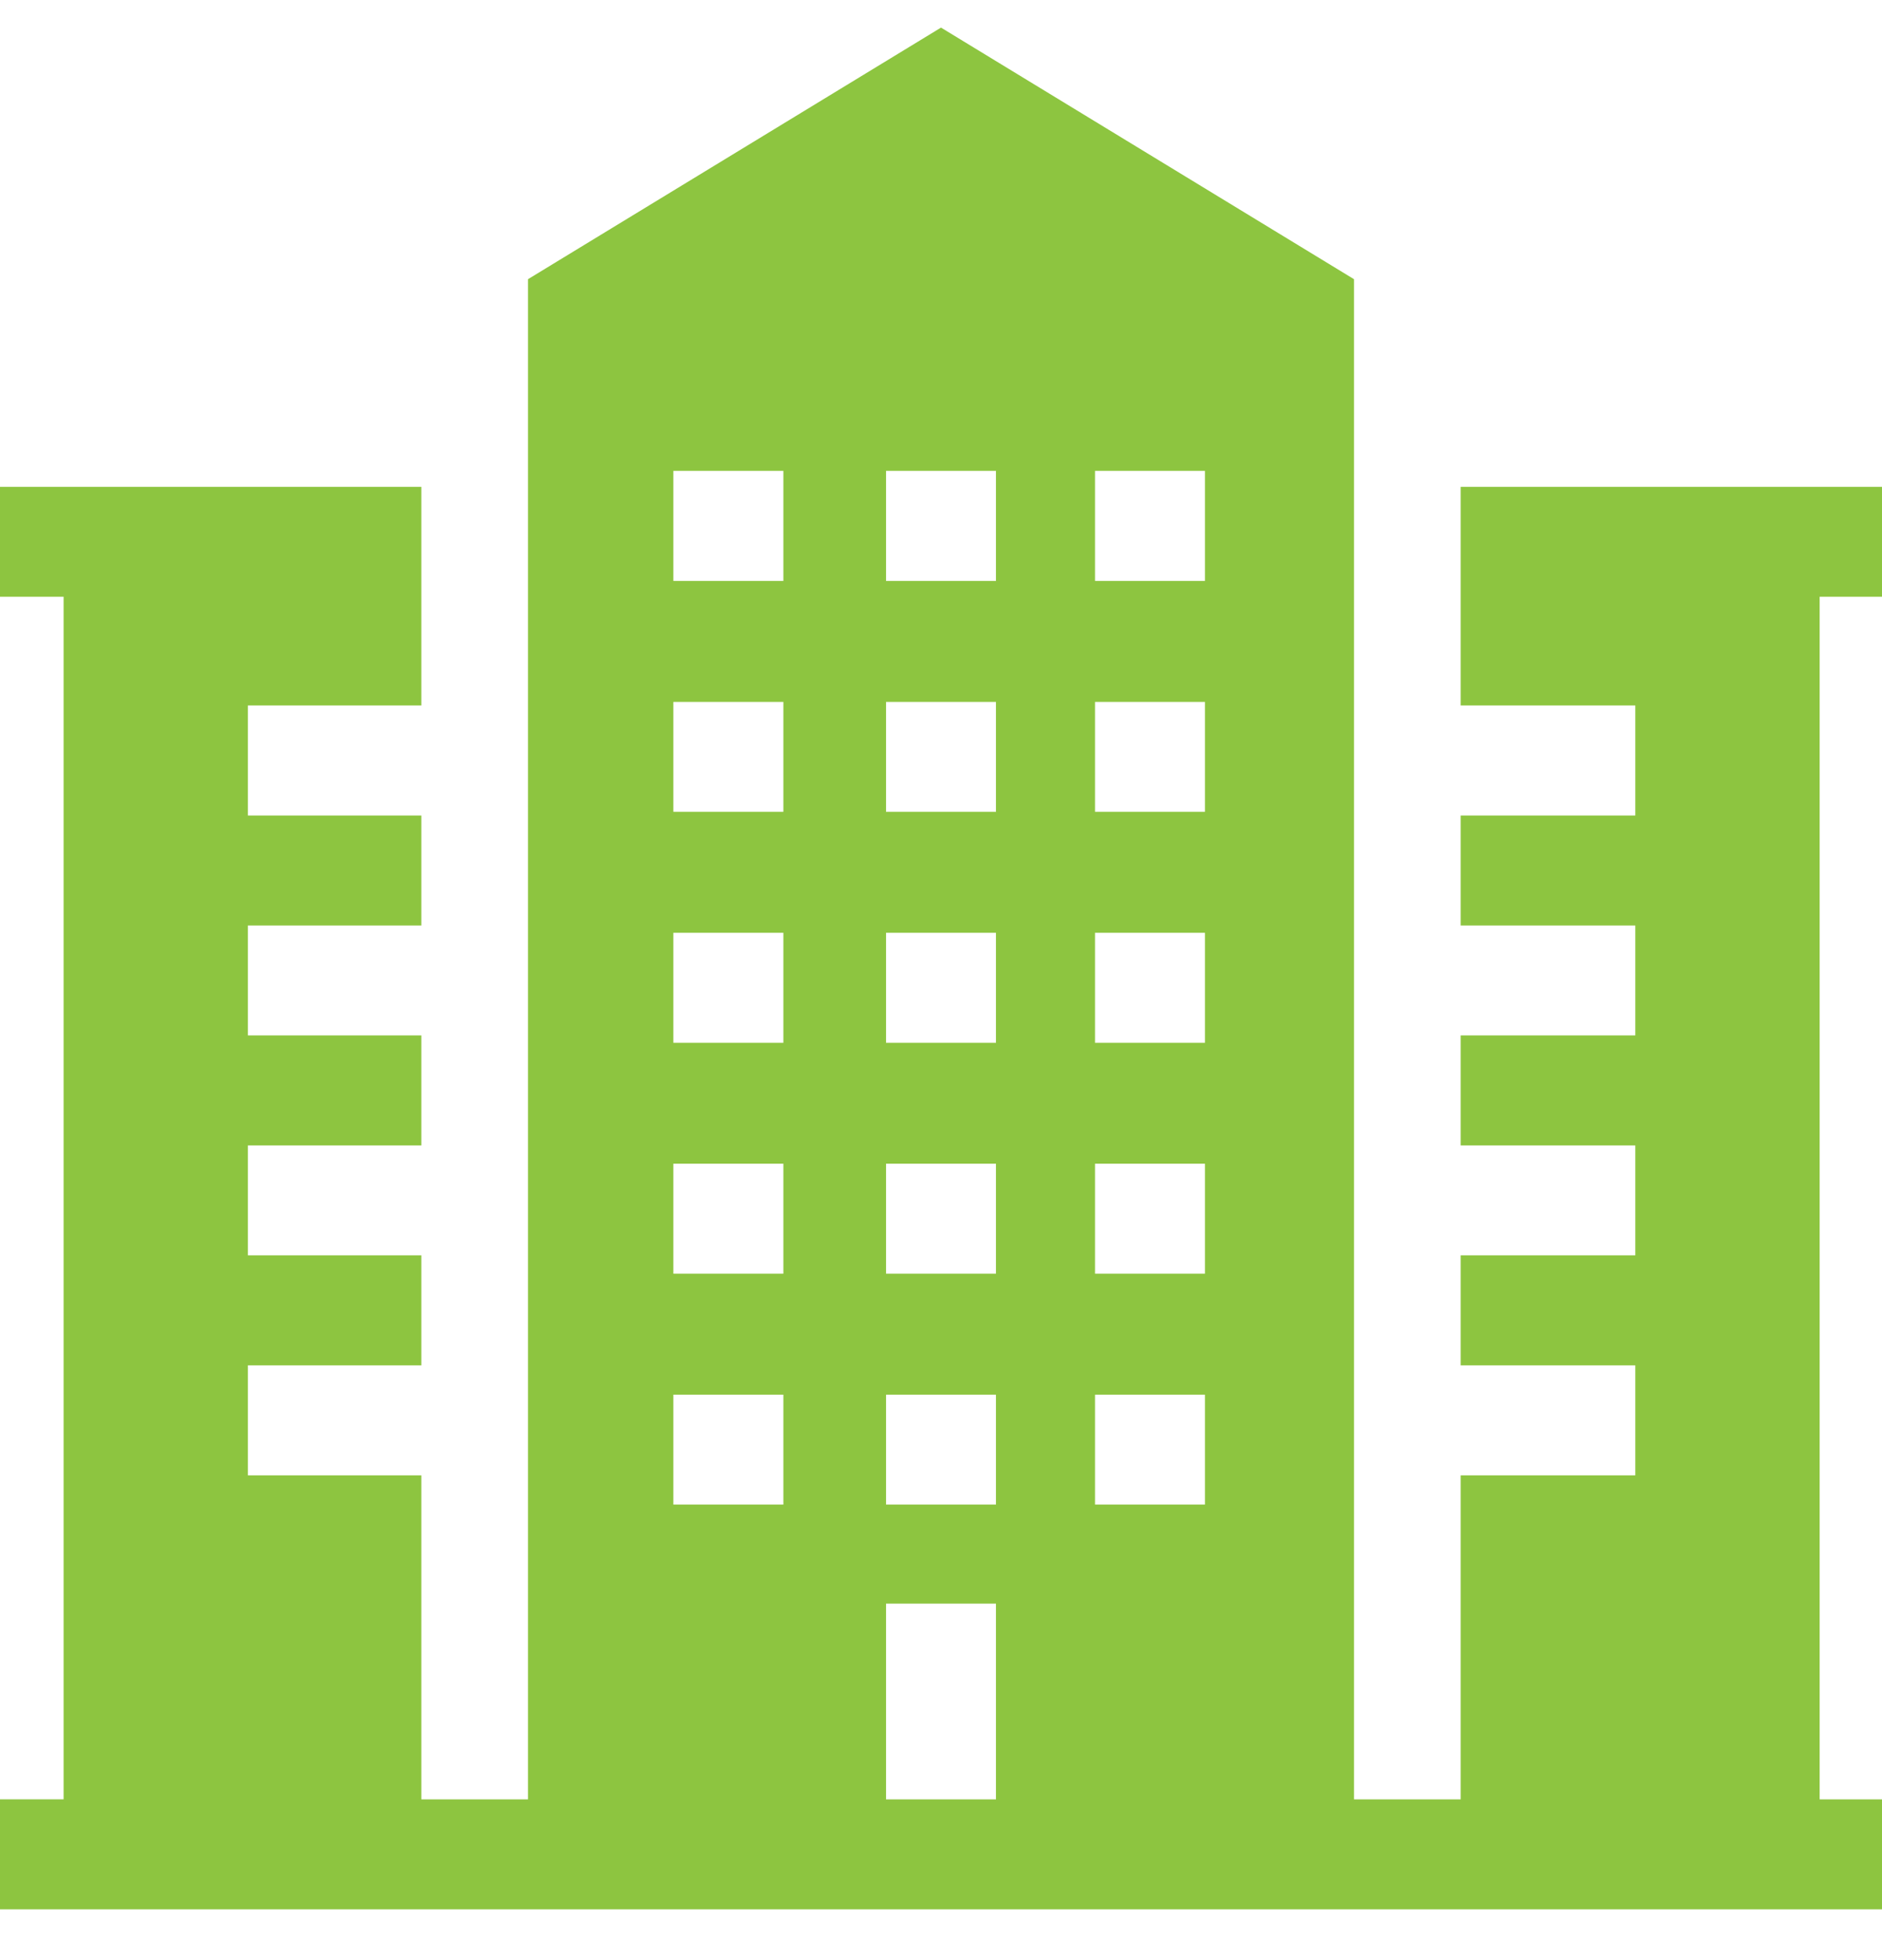 <svg width="24" height="25" viewBox="0 0 24 25" fill="none" xmlns="http://www.w3.org/2000/svg">
<path d="M24 22.95H23.205V7.611H24V6.209H18.627V8.998H20.854V10.401H18.627V11.804H20.854V13.206H18.627V14.609H20.854V16.011H18.627V17.414H20.854V18.817H18.627V22.95H17.267V3.561L12 0.352L6.733 3.561V22.95H5.373V18.817H3.161V17.414H5.373V16.011H3.161V14.609H5.373V13.206H3.161V11.804H5.373V10.401H3.161V8.998H5.373V6.209H0V7.611H0.811V22.949H0V24.352H24V22.95ZM13.964 6.006H15.366V7.409H13.964V6.006ZM13.964 8.952H15.366V10.354H13.964V8.952ZM13.964 11.897H15.366V13.3H13.964V11.897ZM13.964 14.842H15.366V16.245H13.964V14.842ZM13.964 17.788H15.366V19.19H13.964V17.788ZM11.299 6.006H12.701V7.409H11.299V6.006ZM11.299 8.952H12.701V10.354H11.299V8.952ZM11.299 11.897H12.701V13.3H11.299V11.897ZM11.299 14.842H12.701V16.245H11.299V14.842ZM11.299 17.788H12.701V19.19H11.299V17.788ZM8.587 6.006H9.99V7.409H8.587V6.006ZM8.587 8.952H9.99V10.354H8.587V8.952ZM8.587 11.897H9.99V13.3H8.587V11.897ZM8.587 14.842H9.99V16.245H8.587V14.842ZM8.587 17.788H9.99V19.19H8.587V17.788ZM11.299 20.453H12.701V22.95H11.299V20.453Z" fill="#8DC540"/>
</svg>

